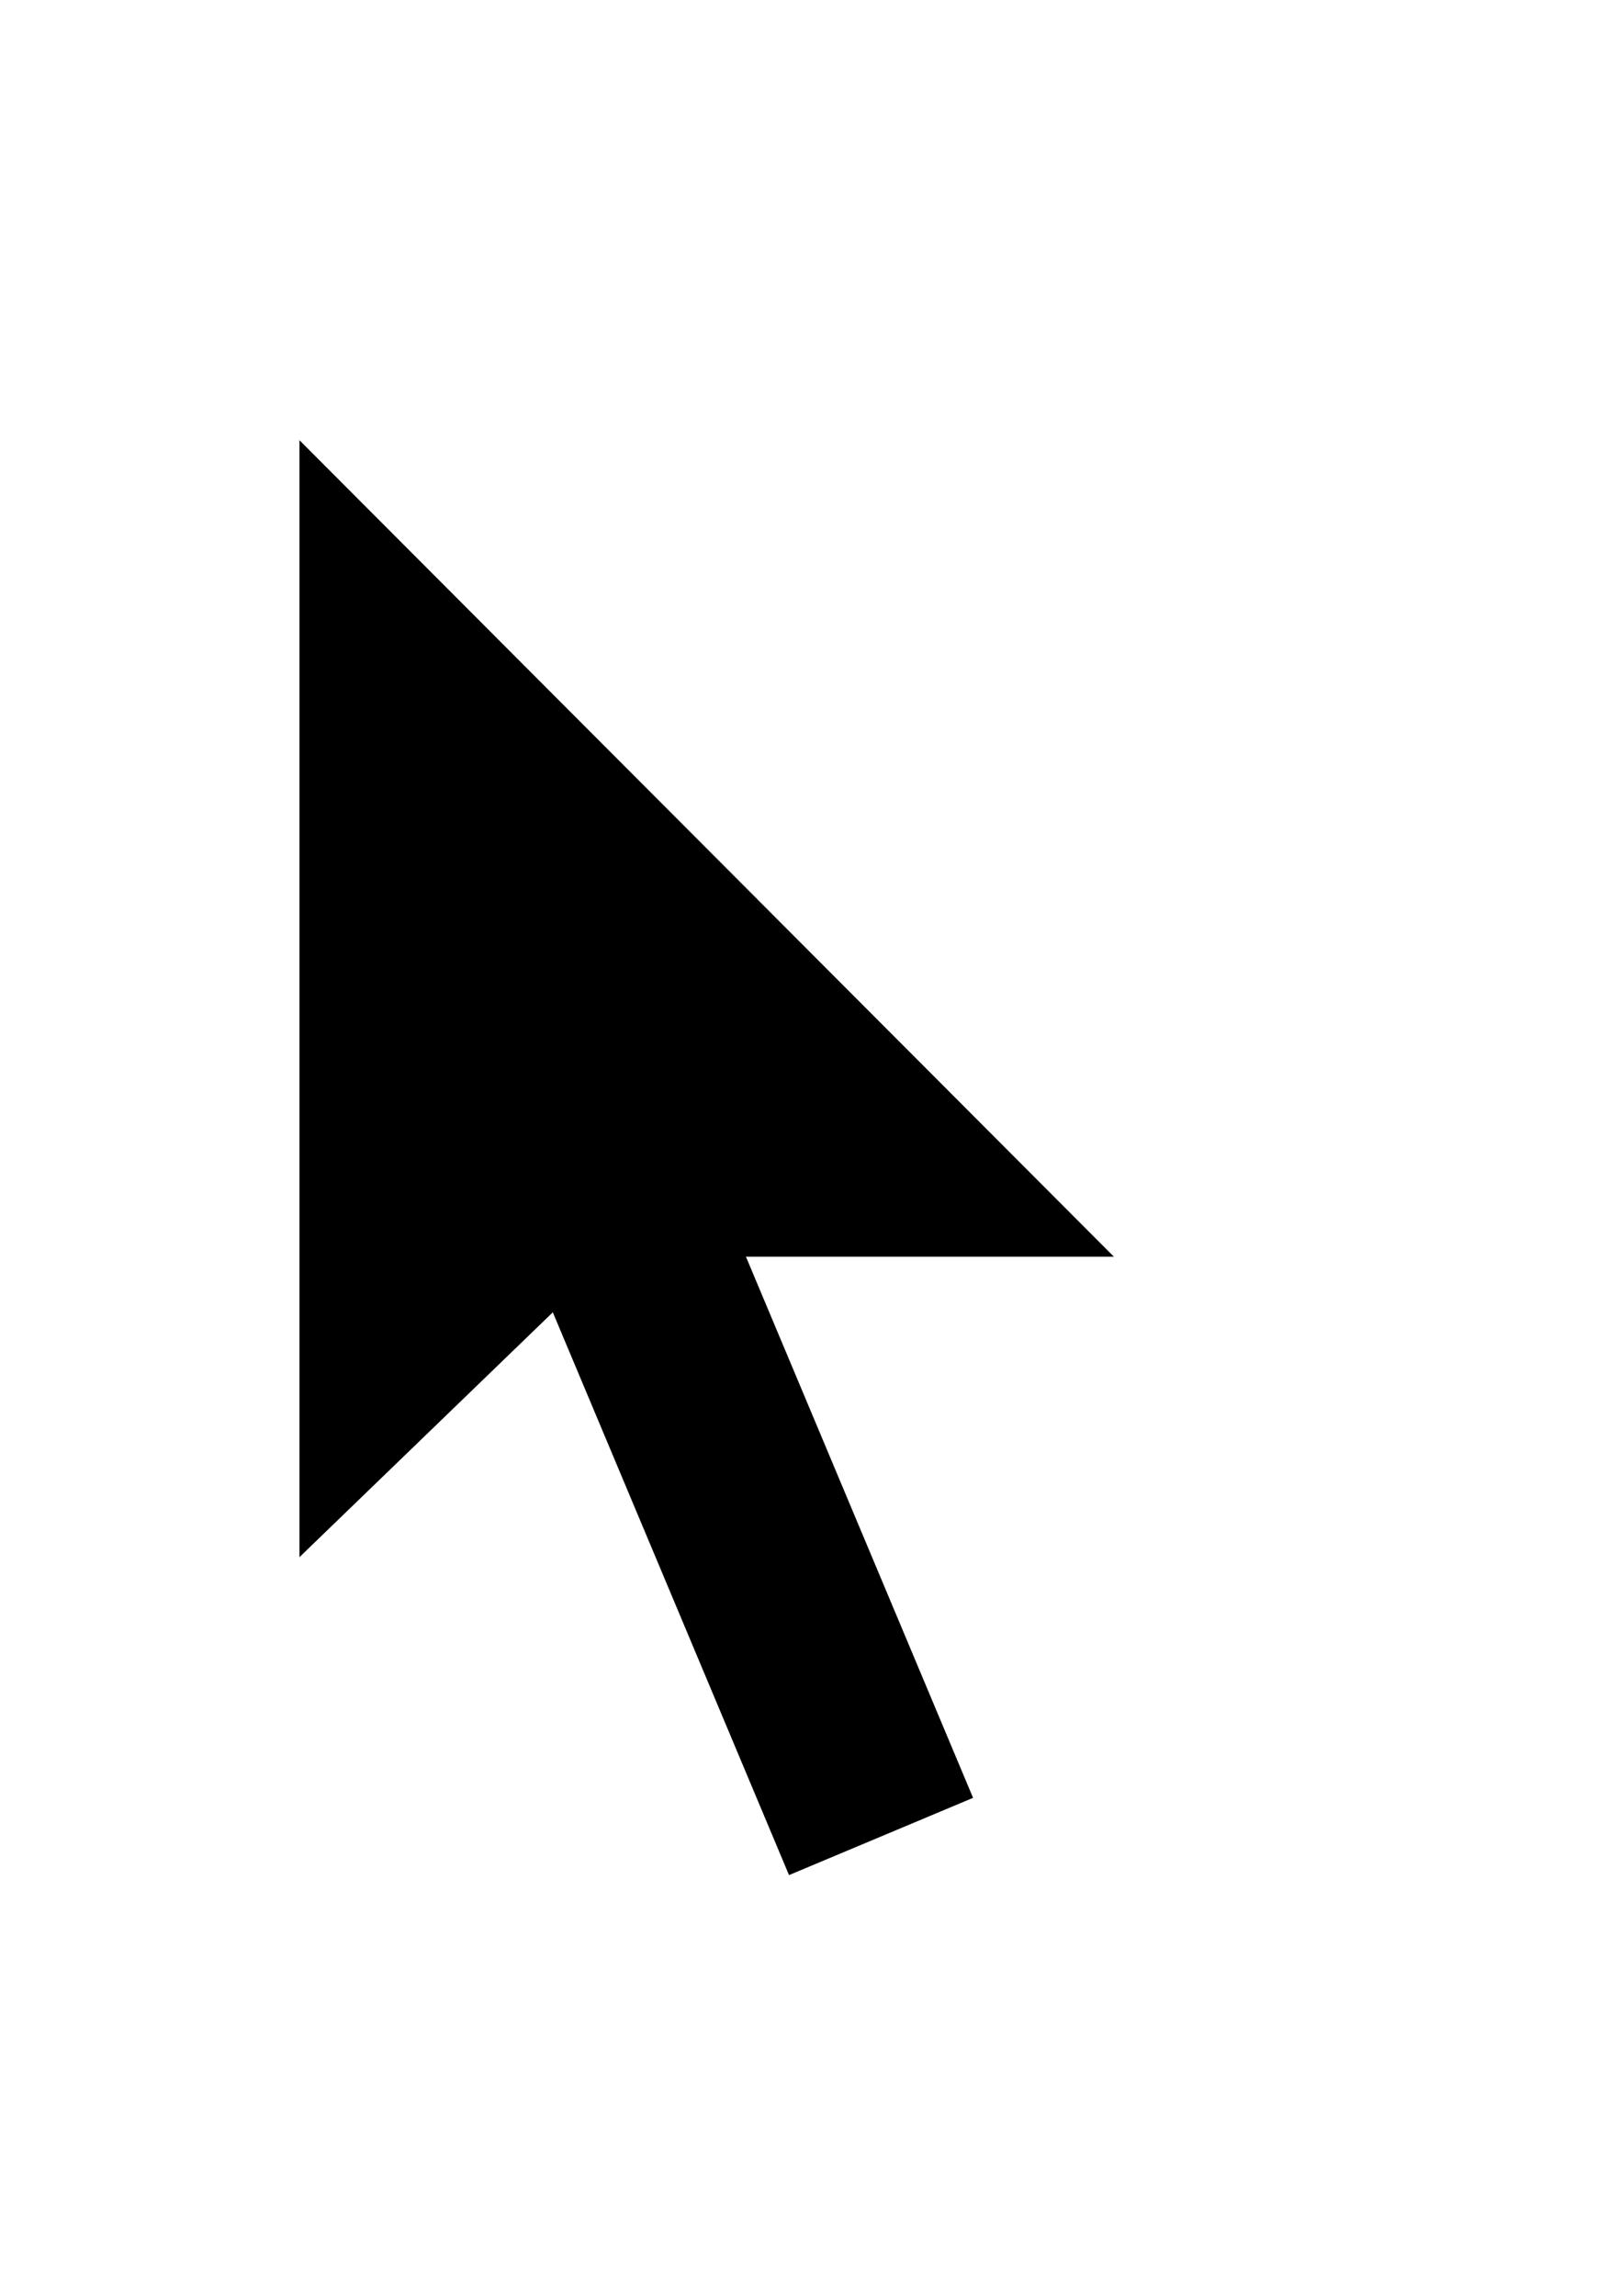 <svg width="16" height="23" viewBox="0 0 16 23" fill="none" xmlns="http://www.w3.org/2000/svg">
    <g filter="url(#filter0_d)">
        <path d="M2 16.02V0L13.59 11.62H6.81L6.4 11.74L2 16.02Z" fill="white" />
        <path d="M11.081 16.69L7.481 18.22L2.801 7.13L6.481 5.58L11.081 16.69Z" fill="white" />
        <path d="M6.653 8.635L4.809 9.409L7.905 16.785L9.749 16.011L6.653 8.635Z" fill="black" />
        <path d="M3 2.41V13.6L5.97 10.73L6.4 10.59H11.16L3 2.41Z" fill="black" />
    </g>
    <defs>
        <filter id="filter0_d" x="0" y="0" width="15.59" height="22.22" filterUnits="userSpaceOnUse"
            color-interpolation-filters="sRGB">
            <feFlood flood-opacity="0" result="BackgroundImageFix" />
            <feColorMatrix in="SourceAlpha" type="matrix" values="0 0 0 0 0 0 0 0 0 0 0 0 0 0 0 0 0 0 127 0" />
            <feOffset dy="2" />
            <feGaussianBlur stdDeviation="1" />
            <feColorMatrix type="matrix" values="0 0 0 0 0 0 0 0 0 0 0 0 0 0 0 0 0 0 0.25 0" />
            <feBlend mode="normal" in2="BackgroundImageFix" result="effect1_dropShadow" />
            <feBlend mode="normal" in="SourceGraphic" in2="effect1_dropShadow" result="shape" />
        </filter>
    </defs>
</svg>